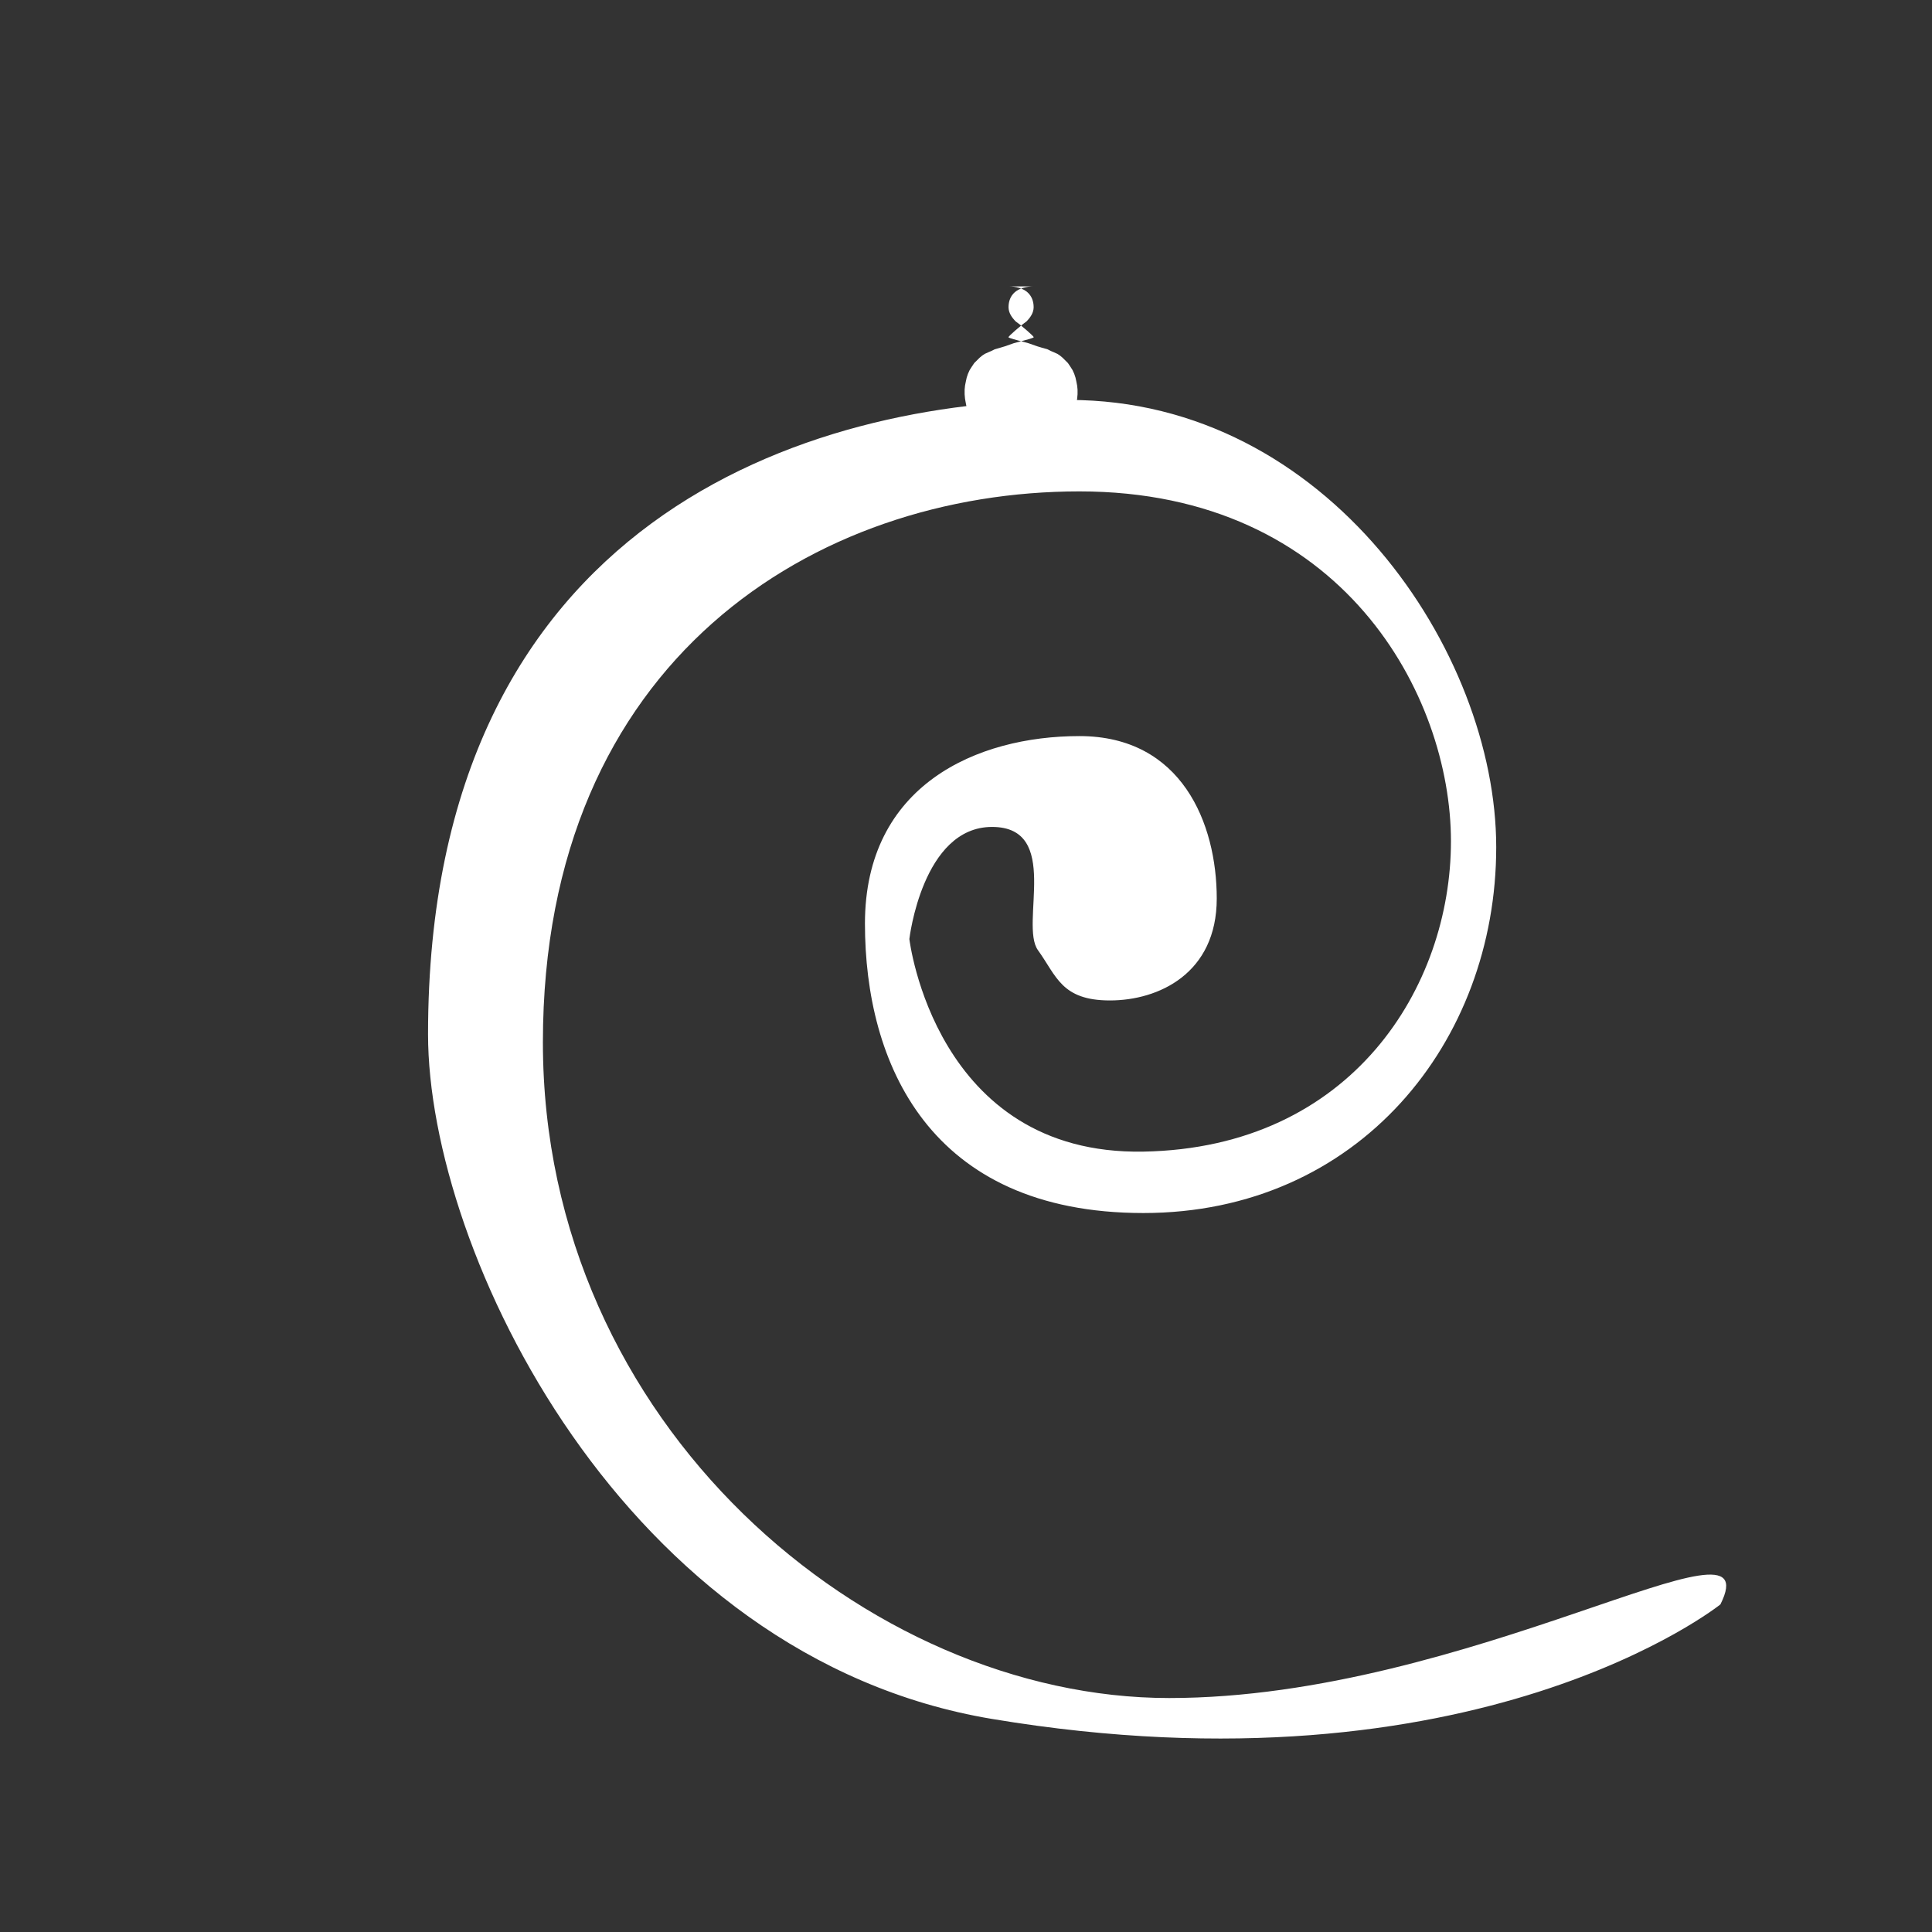 <svg width="512" height="512" viewBox="0 0 512 512" fill="none" xmlns="http://www.w3.org/2000/svg">
<rect x="0" y="0" width="512" height="512" fill="#333333" stroke="none"/>
<path fill-rule="evenodd" clip-rule="evenodd" d="M455.925 425.184C455.925 425.184 391.365 476.963 262.893 455.536C165.423 439.279 113.437 331.833 113.437 274.079C113.437 137.149 214.783 105.988 283.3 105.988C351.816 105.988 396.513 172.788 396.513 224.508C396.513 276.228 359.933 321.466 303.006 321.466C246.08 321.466 229.22 281.501 229.22 244.758C229.22 208.016 258.947 195.071 286.058 195.071C313.169 195.071 322.452 218.217 322.452 238.11C322.452 258.004 307.017 265.128 294.143 265.128C281.269 265.128 279.996 258.633 275.069 251.807C270.141 244.982 281.353 219.146 262.893 219.146C244.433 219.146 240.992 248.847 240.992 248.847C240.992 248.847 247.722 306.18 303.006 305.191C358.291 304.201 384.518 261.461 384.518 222.937C384.518 184.414 355.917 130.224 286.058 130.224C216.199 130.224 143.874 174.735 143.874 276.228C143.874 377.722 230.064 449.997 309.841 449.997C389.619 449.997 469.59 397.918 455.925 425.184Z" fill="white"/>
<path fill-rule="evenodd" clip-rule="evenodd" d="M273.934 75.894C272.029 75.894 270.124 76.405 268.946 77.427C267.768 78.449 267.273 79.893 267.273 81.408C267.273 82.924 268.173 84.168 269.173 85.189L270.271 86.01C270.271 86.01 274.158 89.182 273.934 89.403C273.71 89.623 271.351 90.236 271.351 90.236L268.642 90.958L266.261 91.791L265.162 92.122L263.614 92.564L262.734 93.005L261.955 93.337L260.977 93.779L260.307 94.22L259.638 94.772L258.969 95.435L258.189 96.208L257.52 97.201L256.961 98.085L256.513 99.078L256.183 100.072L255.965 101.066L255.746 102.169L255.636 103.273L255.636 104.487L255.746 105.701L255.965 106.914L256.183 108.018L256.513 109.012L256.85 109.896L257.41 110.779L258.079 111.663L258.749 112.326L259.418 112.988L260.307 113.651L261.087 114.203L261.975 114.645L262.864 114.976L263.724 115.307L264.613 115.638L265.722 115.969L266.721 116.19L267.829 116.411L268.937 116.521L270.046 116.632L271.154 116.632L272.262 116.521L273.371 116.411L274.479 116.19L275.478 115.969L276.587 115.638L277.476 115.307L278.336 114.976L279.225 114.645L280.113 114.203L280.893 113.651L281.782 112.988L282.451 112.326L283.12 111.663L283.79 110.779L284.349 109.896L284.686 109.012L285.016 108.018L285.235 106.914L285.453 105.701L285.563 104.487L285.563 103.273L285.453 102.169L285.235 101.066L285.016 100.072L284.686 99.078L284.239 98.085L283.679 97.201L283.01 96.208L282.231 95.435L281.561 94.772L280.892 94.22L280.222 93.779L279.244 93.337L278.465 93.005L277.585 92.564L276.037 92.122L274.938 91.791L272.557 90.958L269.848 90.236C269.848 90.236 267.489 89.623 267.265 89.403C267.041 89.182 270.928 86.01 270.928 86.01L272.026 85.189C273.026 84.168 273.926 82.924 273.926 81.408C273.926 79.893 273.431 78.449 272.253 77.427C271.075 76.405 269.17 75.894 267.265 75.894H273.934Z" fill="white"/>
</svg>